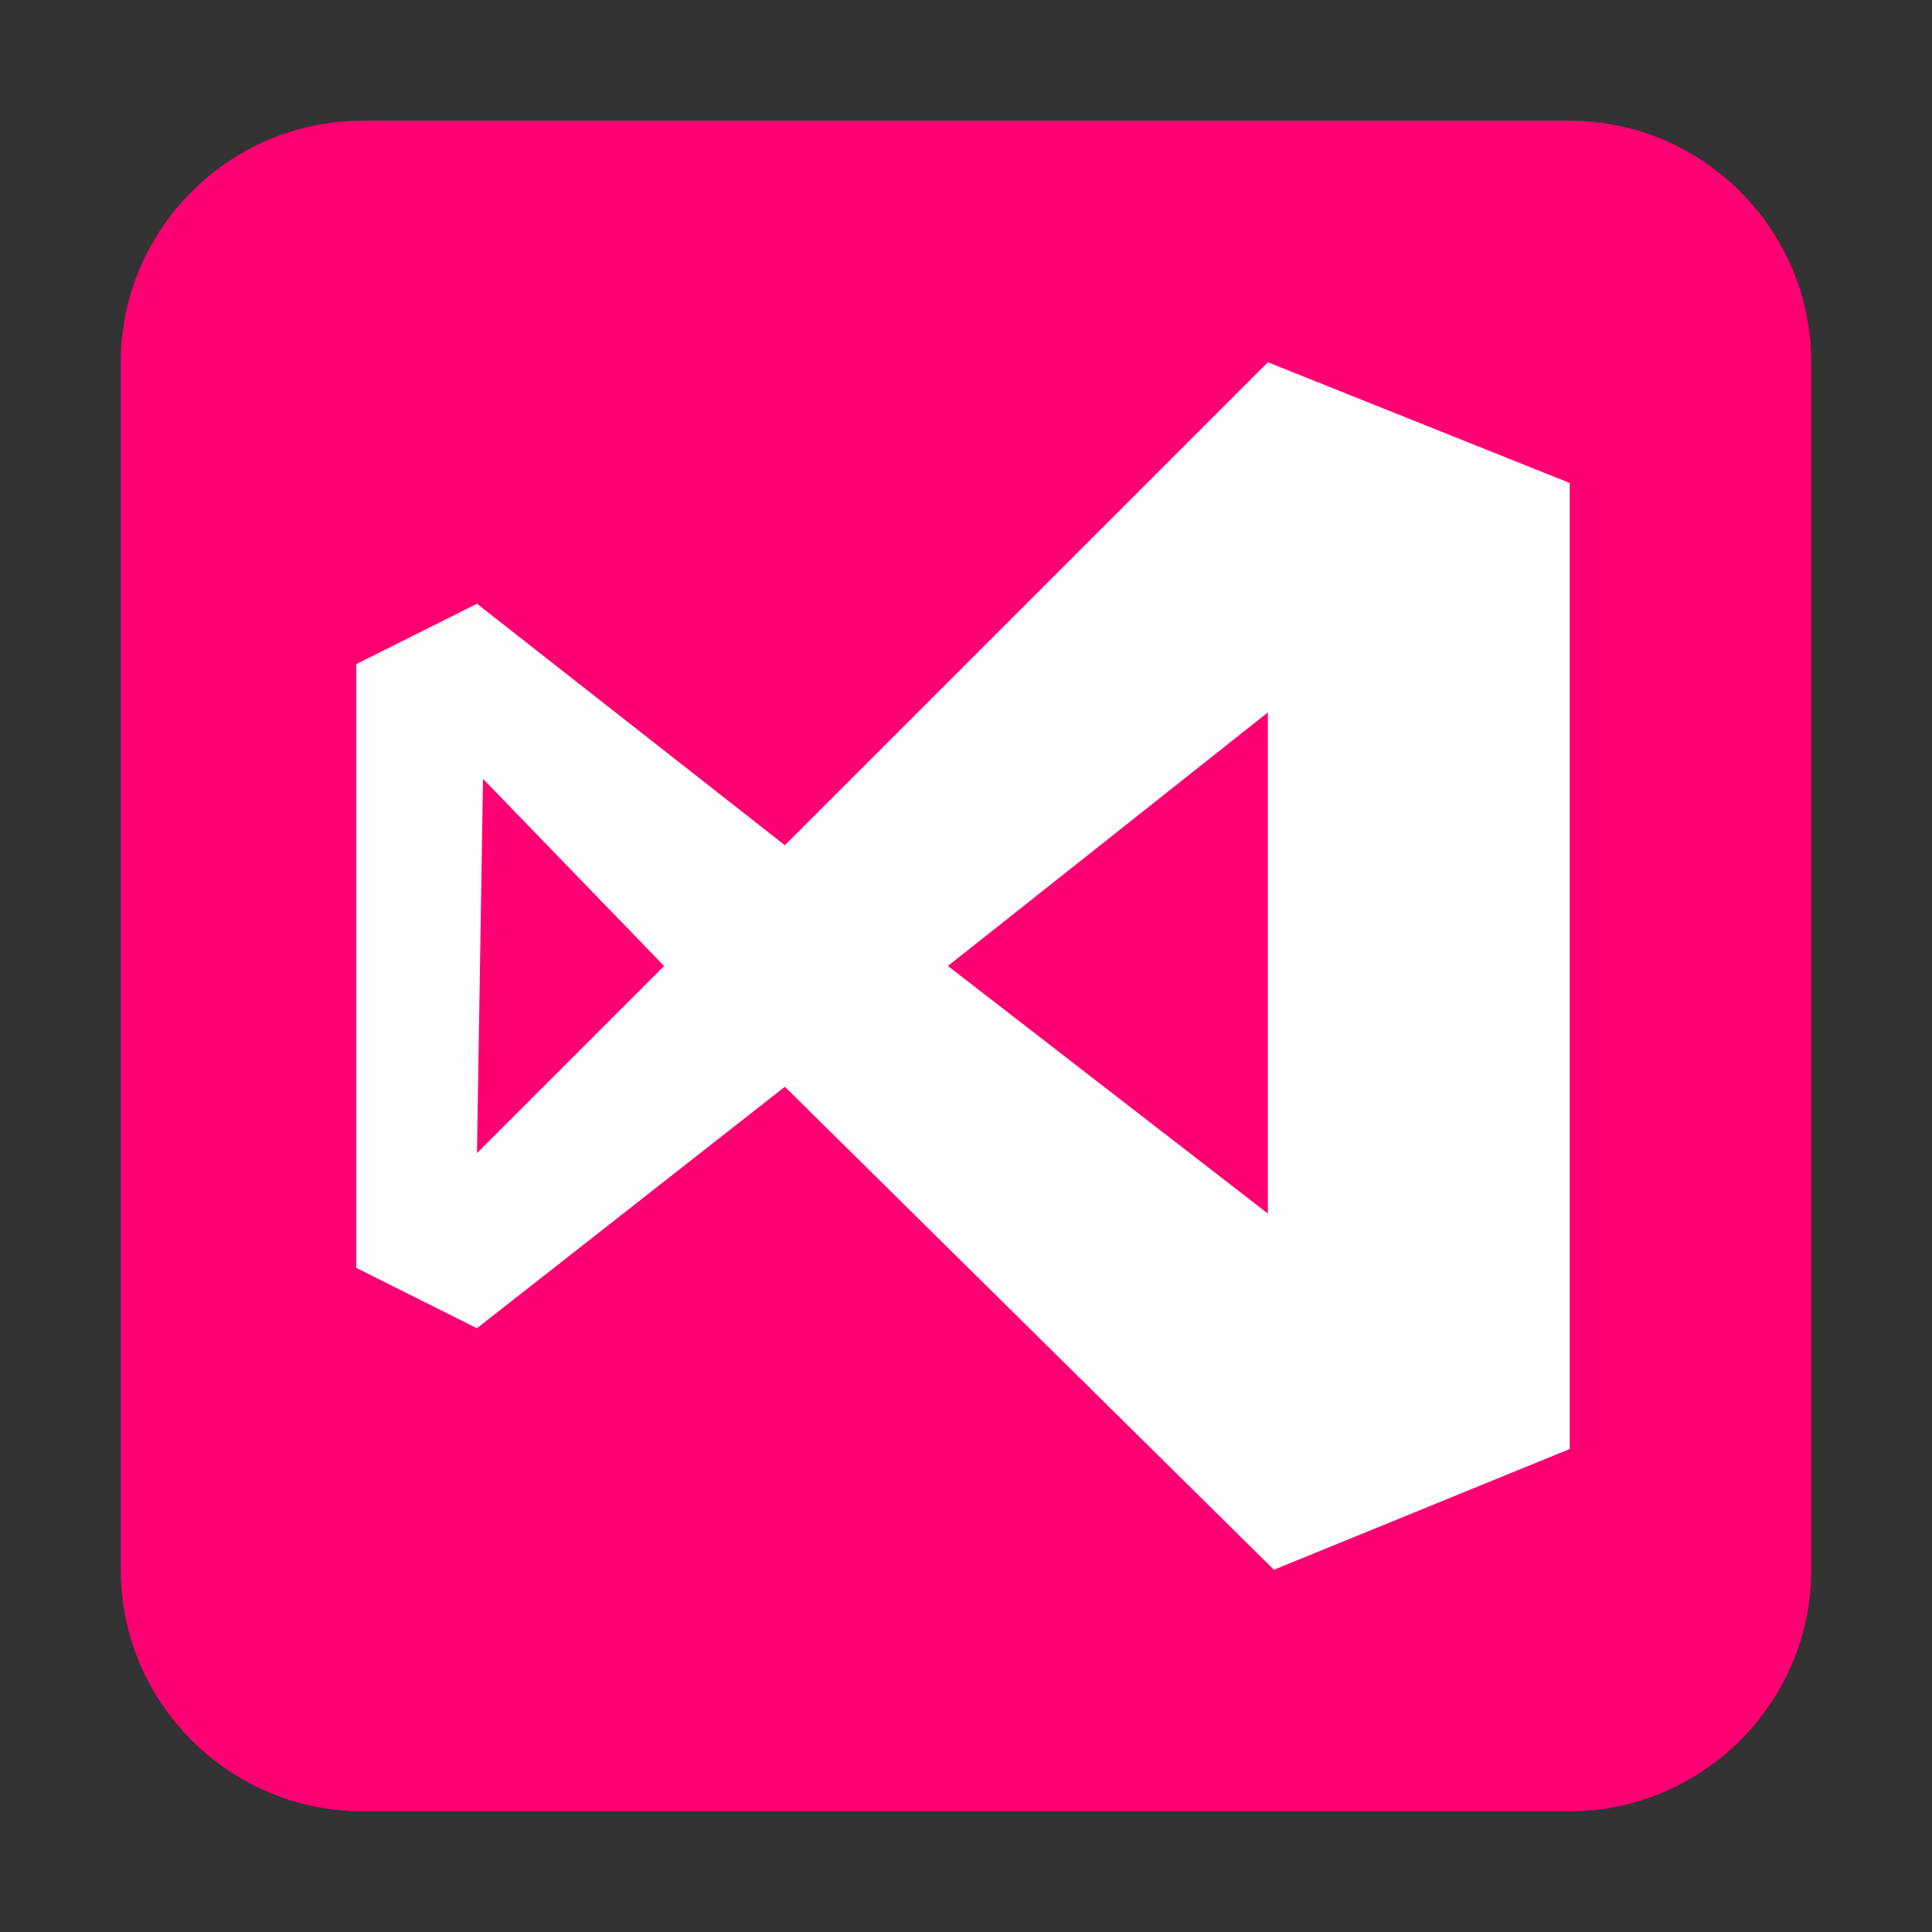 <?xml version="1.0" encoding="utf-8"?>
<!-- Generator: Adobe Illustrator 27.2.0, SVG Export Plug-In . SVG Version: 6.00 Build 0)  -->
<svg version="1.1" id="Camada_1" xmlns="http://www.w3.org/2000/svg" xmlns:xlink="http://www.w3.org/1999/xlink" x="0px" y="0px"
	 viewBox="0 0 32 32" style="enable-background:new 0 0 32 32;" xml:space="preserve">
<rect x="0" y="0" width="32" height="32" fill="#333333" stroke="none"/>
<style type="text/css">
	.st0{fill:#FF0073;}
	.st1{fill:#FFFFFF;}
</style>
<path class="st0" d="M6,2h20c2.2,0,4,1.8,4,4v20c0,2.2-1.8,4-4,4H6c-2.2,0-4-1.8-4-4V6C2,3.8,3.8,2,6,2z"/>
<path class="st1" d="M26,24l-4.9,2L13,18l-5.1,4l-2-1V11l2-1l5.1,4l8-8l5,2V24z M15.7,16l5.3,4.1l0,0v-8.3L15.7,16L15.7,16z
	 M7.9,19.1L7.9,19.1L11,16l-3-3.1l0,0L7.9,19.1L7.9,19.1z"/>
</svg>
